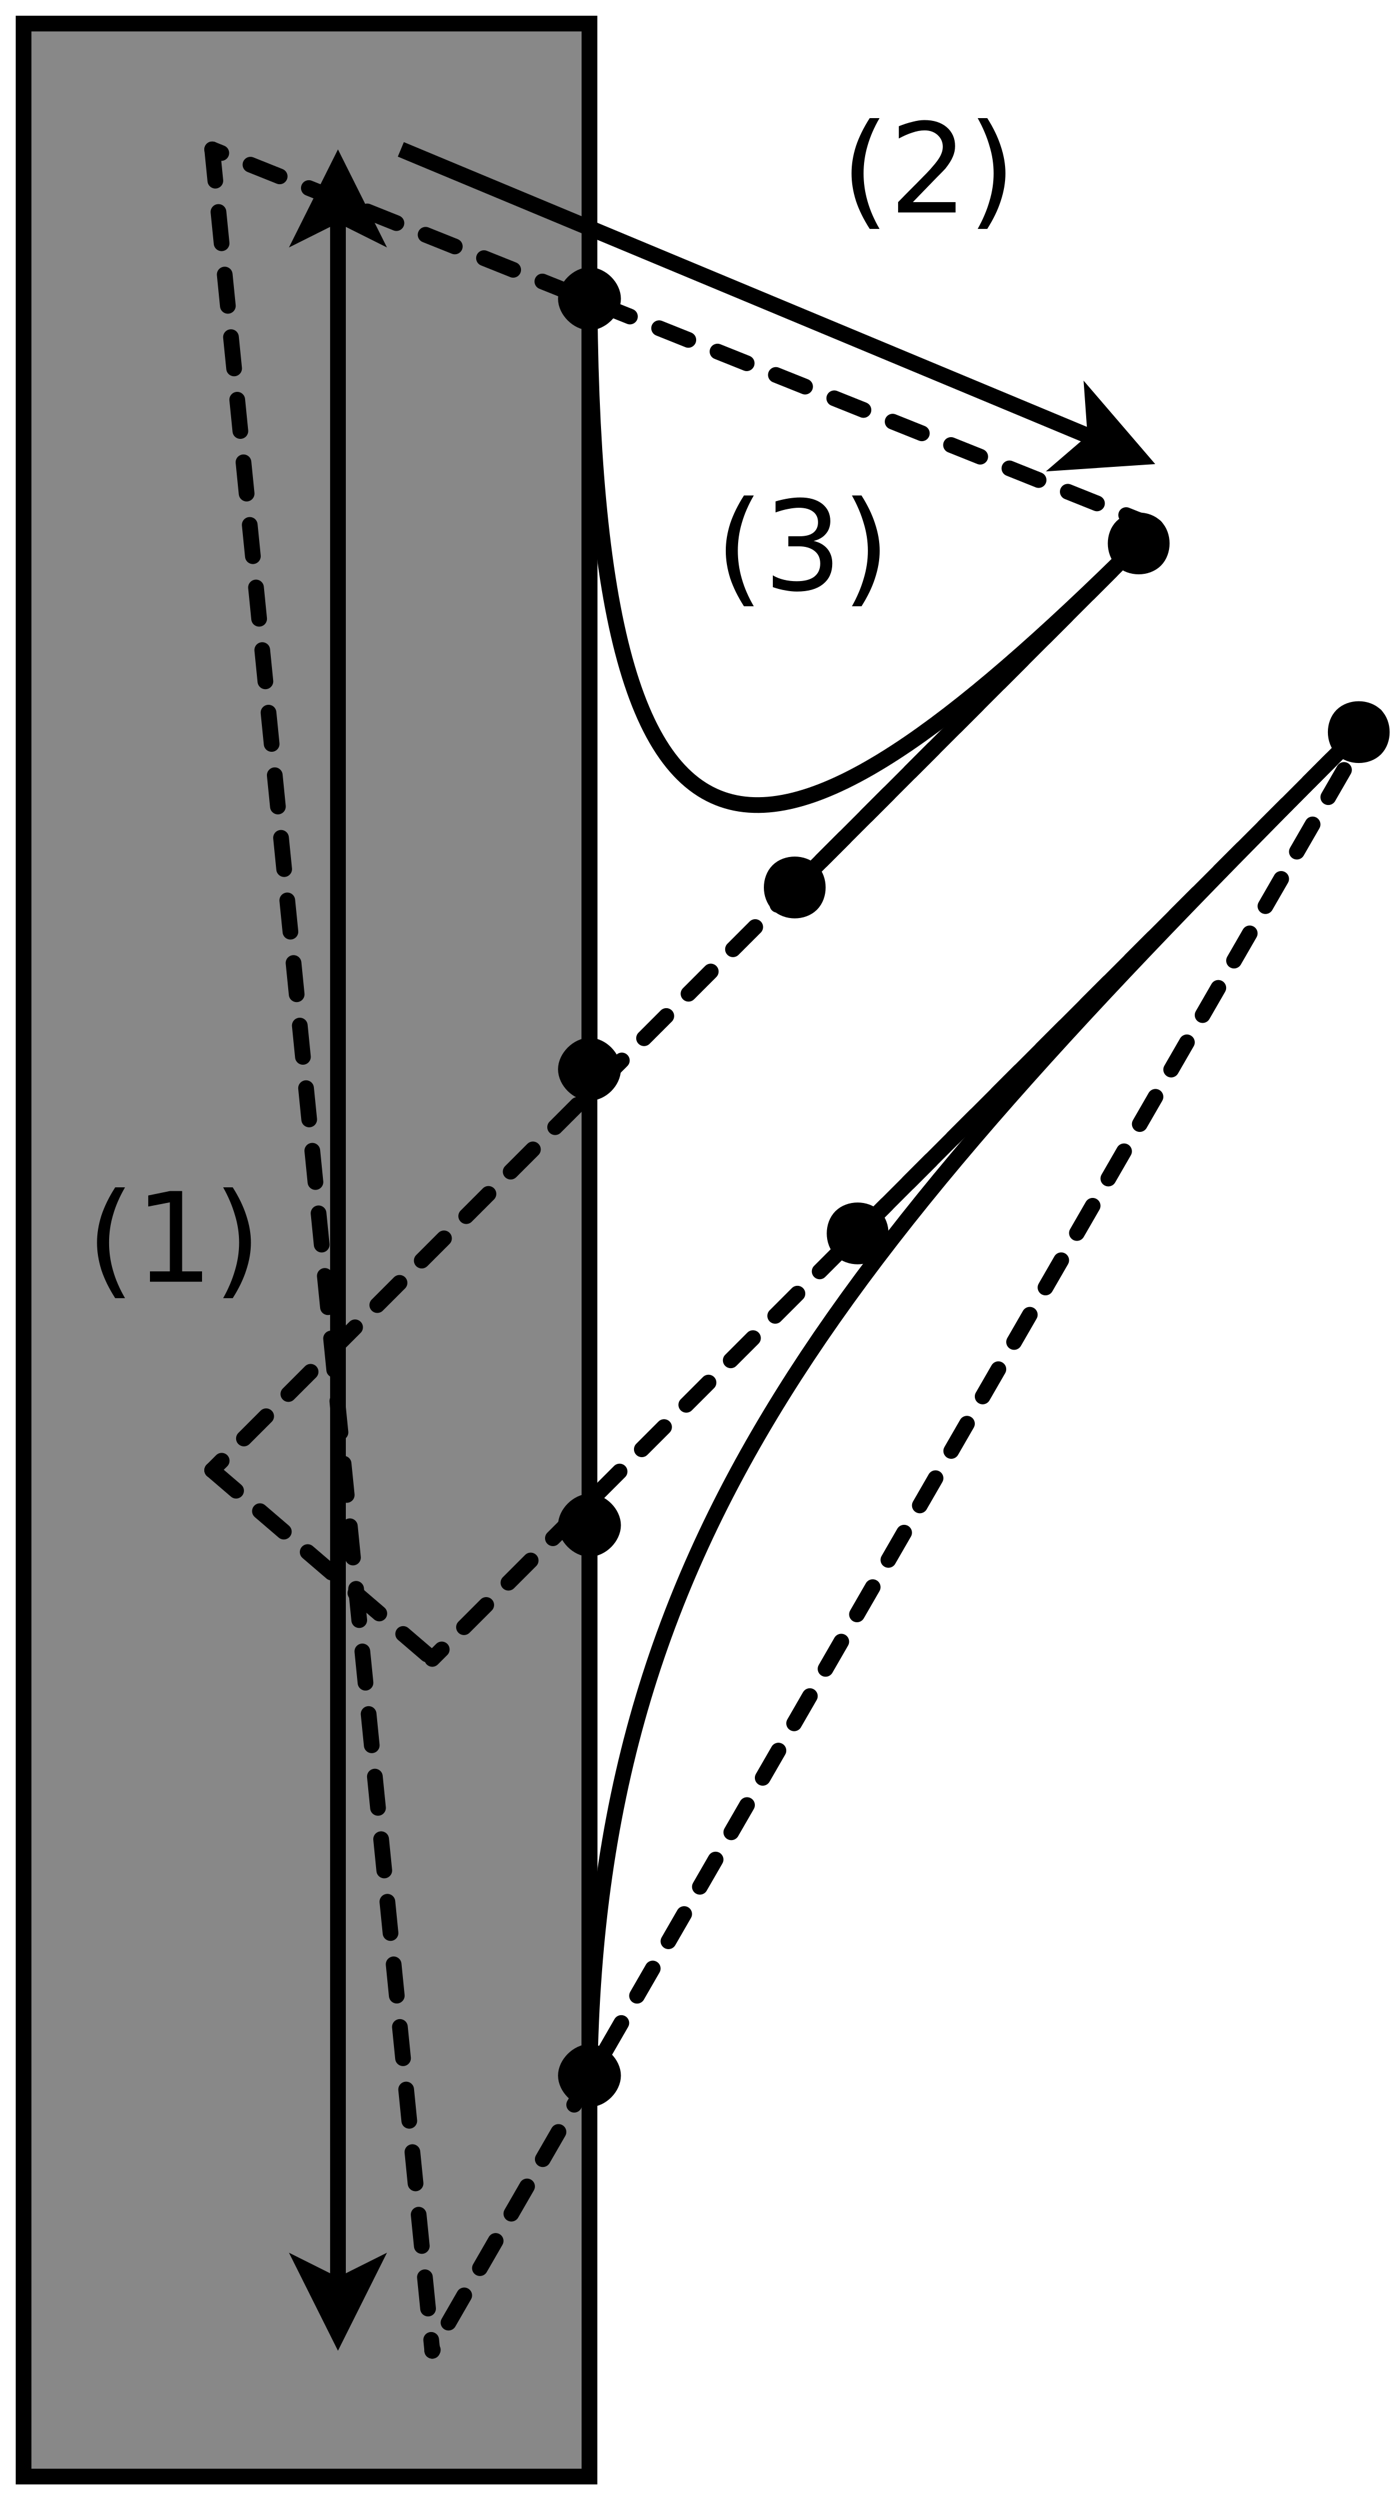 <?xml version="1.0" encoding="UTF-8"?>
<svg xmlns="http://www.w3.org/2000/svg" xmlns:xlink="http://www.w3.org/1999/xlink" width="89pt" height="159pt" viewBox="0 0 89 159" version="1.1">
<defs>
<g>
<symbol overflow="visible" id="glyph0-0">
<path style="stroke:none;" d="M 0.391 1.391 L 0.391 -5.578 L 4.344 -5.578 L 4.344 1.391 Z M 0.844 0.953 L 3.906 0.953 L 3.906 -5.125 L 0.844 -5.125 Z M 0.844 0.953 "/>
</symbol>
<symbol overflow="visible" id="glyph0-1">
<path style="stroke:none;" d="M 2.453 -6 C 2.109 -5.406 1.852 -4.816 1.688 -4.234 C 1.52 -3.66 1.438 -3.078 1.438 -2.484 C 1.438 -1.891 1.52 -1.301 1.688 -0.719 C 1.852 -0.133 2.109 0.453 2.453 1.047 L 1.828 1.047 C 1.441 0.441 1.148 -0.148 0.953 -0.734 C 0.766 -1.328 0.672 -1.91 0.672 -2.484 C 0.672 -3.055 0.766 -3.633 0.953 -4.219 C 1.148 -4.801 1.441 -5.395 1.828 -6 Z M 2.453 -6 "/>
</symbol>
<symbol overflow="visible" id="glyph0-2">
<path style="stroke:none;" d="M 0.984 -0.656 L 2.25 -0.656 L 2.25 -5.047 L 0.875 -4.781 L 0.875 -5.484 L 2.25 -5.766 L 3.031 -5.766 L 3.031 -0.656 L 4.297 -0.656 L 4.297 0 L 0.984 0 Z M 0.984 -0.656 "/>
</symbol>
<symbol overflow="visible" id="glyph0-3">
<path style="stroke:none;" d="M 0.641 -6 L 1.25 -6 C 1.633 -5.395 1.922 -4.801 2.109 -4.219 C 2.305 -3.633 2.406 -3.055 2.406 -2.484 C 2.406 -1.91 2.305 -1.328 2.109 -0.734 C 1.922 -0.148 1.633 0.441 1.25 1.047 L 0.641 1.047 C 0.973 0.453 1.223 -0.133 1.391 -0.719 C 1.566 -1.301 1.656 -1.891 1.656 -2.484 C 1.656 -3.078 1.566 -3.66 1.391 -4.234 C 1.223 -4.816 0.973 -5.406 0.641 -6 Z M 0.641 -6 "/>
</symbol>
<symbol overflow="visible" id="glyph0-4">
<path style="stroke:none;" d="M 1.516 -0.656 L 4.234 -0.656 L 4.234 0 L 0.578 0 L 0.578 -0.656 C 0.867 -0.957 1.27 -1.363 1.781 -1.875 C 2.301 -2.395 2.625 -2.734 2.75 -2.891 C 3 -3.172 3.172 -3.406 3.266 -3.594 C 3.367 -3.789 3.422 -3.984 3.422 -4.172 C 3.422 -4.473 3.312 -4.723 3.094 -4.922 C 2.883 -5.117 2.609 -5.219 2.266 -5.219 C 2.016 -5.219 1.754 -5.172 1.484 -5.078 C 1.211 -4.992 0.926 -4.867 0.625 -4.703 L 0.625 -5.484 C 0.938 -5.609 1.227 -5.703 1.5 -5.766 C 1.77 -5.836 2.02 -5.875 2.25 -5.875 C 2.844 -5.875 3.316 -5.723 3.672 -5.422 C 4.023 -5.117 4.203 -4.719 4.203 -4.219 C 4.203 -3.988 4.156 -3.766 4.062 -3.547 C 3.977 -3.336 3.82 -3.086 3.594 -2.797 C 3.531 -2.723 3.32 -2.508 2.969 -2.156 C 2.625 -1.801 2.141 -1.301 1.516 -0.656 Z M 1.516 -0.656 "/>
</symbol>
<symbol overflow="visible" id="glyph0-5">
<path style="stroke:none;" d="M 3.203 -3.109 C 3.578 -3.023 3.867 -2.859 4.078 -2.609 C 4.285 -2.359 4.391 -2.047 4.391 -1.672 C 4.391 -1.109 4.191 -0.672 3.797 -0.359 C 3.41 -0.047 2.859 0.109 2.141 0.109 C 1.898 0.109 1.648 0.082 1.391 0.031 C 1.141 -0.008 0.879 -0.078 0.609 -0.172 L 0.609 -0.922 C 0.816 -0.797 1.051 -0.703 1.312 -0.641 C 1.57 -0.578 1.844 -0.547 2.125 -0.547 C 2.613 -0.547 2.984 -0.641 3.234 -0.828 C 3.492 -1.023 3.625 -1.305 3.625 -1.672 C 3.625 -2.016 3.504 -2.281 3.266 -2.469 C 3.023 -2.664 2.691 -2.766 2.266 -2.766 L 1.594 -2.766 L 1.594 -3.406 L 2.297 -3.406 C 2.68 -3.406 2.973 -3.477 3.172 -3.625 C 3.379 -3.781 3.484 -4.004 3.484 -4.297 C 3.484 -4.586 3.379 -4.812 3.172 -4.969 C 2.961 -5.133 2.66 -5.219 2.266 -5.219 C 2.055 -5.219 1.828 -5.191 1.578 -5.141 C 1.336 -5.098 1.07 -5.023 0.781 -4.922 L 0.781 -5.625 C 1.07 -5.707 1.348 -5.77 1.609 -5.812 C 1.867 -5.852 2.113 -5.875 2.344 -5.875 C 2.938 -5.875 3.406 -5.738 3.75 -5.469 C 4.094 -5.195 4.266 -4.832 4.266 -4.375 C 4.266 -4.051 4.172 -3.781 3.984 -3.562 C 3.805 -3.344 3.547 -3.191 3.203 -3.109 Z M 3.203 -3.109 "/>
</symbol>
</g>
</defs>
<g id="surface7237">
<rect x="0" y="0" width="89" height="159" style="fill:rgb(100%,100%,100%);fill-opacity:1;stroke:none;"/>
<path style="fill-rule:evenodd;fill:rgb(53.333%,53.333%,53.333%);fill-opacity:1;stroke-width:0.05;stroke-linecap:butt;stroke-linejoin:miter;stroke:rgb(0%,0%,0%);stroke-opacity:1;stroke-miterlimit:10;" d="M 14.6 15 L 16.4 15 L 16.4 22.8 L 14.6 22.8 Z M 14.6 15 " transform="matrix(20,0,0,20,-290.5,-298.5)"/>
<path style="fill:none;stroke-width:0.05;stroke-linecap:round;stroke-linejoin:miter;stroke:rgb(0%,0%,0%);stroke-opacity:1;stroke-dasharray:0.1,0.1;stroke-miterlimit:10;" d="M 18.9 17.2 L 15.9 20.2 " transform="matrix(20,0,0,20,-290.5,-298.5)"/>
<path style="fill:none;stroke-width:0.05;stroke-linecap:round;stroke-linejoin:miter;stroke:rgb(0%,0%,0%);stroke-opacity:1;stroke-dasharray:0.1,0.1;stroke-miterlimit:10;" d="M 18.2 16.6 L 15.2 19.6 " transform="matrix(20,0,0,20,-290.5,-298.5)"/>
<path style="fill:none;stroke-width:0.05;stroke-linecap:butt;stroke-linejoin:miter;stroke:rgb(0%,0%,0%);stroke-opacity:1;stroke-miterlimit:10;" d="M 18.9 17.2 C 17.2 18.9 16.4 19.8 16.4 21.6 " transform="matrix(20,0,0,20,-290.5,-298.5)"/>
<path style="fill:none;stroke-width:0.05;stroke-linecap:butt;stroke-linejoin:round;stroke:rgb(0%,0%,0%);stroke-opacity:1;stroke-miterlimit:10;" d="M 16.4 15.8 C 16.4 18 17 17.8 18.2 16.6 " transform="matrix(20,0,0,20,-290.5,-298.5)"/>
<path style="fill:none;stroke-width:0.05;stroke-linecap:butt;stroke-linejoin:round;stroke:rgb(0%,0%,0%);stroke-opacity:1;stroke-miterlimit:10;" d="M 18.9 17.2 L 17.2 18.9 " transform="matrix(20,0,0,20,-290.5,-298.5)"/>
<path style="fill-rule:evenodd;fill:rgb(0%,0%,0%);fill-opacity:1;stroke-width:0.05;stroke-linecap:butt;stroke-linejoin:miter;stroke:rgb(0%,0%,0%);stroke-opacity:1;stroke-miterlimit:10;" d="M 18.9 17.2 C 18.927 17.227 18.927 17.279 18.9 17.306 C 18.873 17.333 18.821 17.333 18.794 17.306 C 18.767 17.279 18.767 17.227 18.794 17.2 C 18.821 17.173 18.873 17.173 18.9 17.2 Z M 18.9 17.2 " transform="matrix(20,0,0,20,-290.5,-298.5)"/>
<path style="fill-rule:evenodd;fill:rgb(0%,0%,0%);fill-opacity:1;stroke-width:0.05;stroke-linecap:butt;stroke-linejoin:miter;stroke:rgb(0%,0%,0%);stroke-opacity:1;stroke-miterlimit:10;" d="M 17.2 18.9 C 17.173 18.873 17.173 18.821 17.2 18.794 C 17.227 18.767 17.279 18.767 17.306 18.794 C 17.333 18.821 17.333 18.873 17.306 18.9 C 17.279 18.927 17.227 18.927 17.2 18.9 Z M 17.2 18.9 " transform="matrix(20,0,0,20,-290.5,-298.5)"/>
<path style="fill:none;stroke-width:0.05;stroke-linecap:butt;stroke-linejoin:miter;stroke:rgb(0%,0%,0%);stroke-opacity:1;stroke-miterlimit:10;" d="M 18.2 16.6 L 17 17.8 " transform="matrix(20,0,0,20,-290.5,-298.5)"/>
<path style="fill-rule:evenodd;fill:rgb(0%,0%,0%);fill-opacity:1;stroke-width:0.05;stroke-linecap:butt;stroke-linejoin:miter;stroke:rgb(0%,0%,0%);stroke-opacity:1;stroke-miterlimit:10;" d="M 18.2 16.6 C 18.227 16.627 18.227 16.679 18.2 16.706 C 18.173 16.733 18.121 16.733 18.094 16.706 C 18.067 16.679 18.067 16.627 18.094 16.6 C 18.121 16.573 18.173 16.573 18.2 16.6 Z M 18.2 16.6 " transform="matrix(20,0,0,20,-290.5,-298.5)"/>
<path style="fill-rule:evenodd;fill:rgb(0%,0%,0%);fill-opacity:1;stroke-width:0.05;stroke-linecap:butt;stroke-linejoin:miter;stroke:rgb(0%,0%,0%);stroke-opacity:1;stroke-miterlimit:10;" d="M 17 17.8 C 16.973 17.773 16.973 17.721 17 17.694 C 17.027 17.667 17.079 17.667 17.106 17.694 C 17.133 17.721 17.133 17.773 17.106 17.8 C 17.079 17.827 17.027 17.827 17 17.8 Z M 17 17.8 " transform="matrix(20,0,0,20,-290.5,-298.5)"/>
<path style="fill:none;stroke-width:0.05;stroke-linecap:butt;stroke-linejoin:miter;stroke:rgb(0%,0%,0%);stroke-opacity:1;stroke-miterlimit:10;" d="M 16.4 15.8 L 16.4 18.4 " transform="matrix(20,0,0,20,-290.5,-298.5)"/>
<path style="fill-rule:evenodd;fill:rgb(0%,0%,0%);fill-opacity:1;stroke-width:0.05;stroke-linecap:butt;stroke-linejoin:miter;stroke:rgb(0%,0%,0%);stroke-opacity:1;stroke-miterlimit:10;" d="M 16.4 15.8 C 16.438 15.8 16.475 15.838 16.475 15.875 C 16.475 15.912 16.438 15.95 16.4 15.95 C 16.363 15.95 16.325 15.912 16.325 15.875 C 16.325 15.838 16.363 15.8 16.4 15.8 Z M 16.4 15.8 " transform="matrix(20,0,0,20,-290.5,-298.5)"/>
<path style="fill-rule:evenodd;fill:rgb(0%,0%,0%);fill-opacity:1;stroke-width:0.05;stroke-linecap:butt;stroke-linejoin:miter;stroke:rgb(0%,0%,0%);stroke-opacity:1;stroke-miterlimit:10;" d="M 16.4 18.4 C 16.363 18.4 16.325 18.363 16.325 18.325 C 16.325 18.288 16.363 18.25 16.4 18.25 C 16.438 18.25 16.475 18.288 16.475 18.325 C 16.475 18.363 16.438 18.4 16.4 18.4 Z M 16.4 18.4 " transform="matrix(20,0,0,20,-290.5,-298.5)"/>
<path style="fill:none;stroke-width:0.05;stroke-linecap:butt;stroke-linejoin:miter;stroke:rgb(0%,0%,0%);stroke-opacity:1;stroke-miterlimit:10;" d="M 16.4 19.7 L 16.4 21.6 " transform="matrix(20,0,0,20,-290.5,-298.5)"/>
<path style="fill-rule:evenodd;fill:rgb(0%,0%,0%);fill-opacity:1;stroke-width:0.05;stroke-linecap:butt;stroke-linejoin:miter;stroke:rgb(0%,0%,0%);stroke-opacity:1;stroke-miterlimit:10;" d="M 16.4 19.7 C 16.438 19.7 16.475 19.738 16.475 19.775 C 16.475 19.812 16.438 19.85 16.4 19.85 C 16.363 19.85 16.325 19.812 16.325 19.775 C 16.325 19.738 16.363 19.7 16.4 19.7 Z M 16.4 19.7 " transform="matrix(20,0,0,20,-290.5,-298.5)"/>
<path style="fill-rule:evenodd;fill:rgb(0%,0%,0%);fill-opacity:1;stroke-width:0.05;stroke-linecap:butt;stroke-linejoin:miter;stroke:rgb(0%,0%,0%);stroke-opacity:1;stroke-miterlimit:10;" d="M 16.4 21.6 C 16.363 21.6 16.325 21.562 16.325 21.525 C 16.325 21.488 16.363 21.45 16.4 21.45 C 16.438 21.45 16.475 21.488 16.475 21.525 C 16.475 21.562 16.438 21.6 16.4 21.6 Z M 16.4 21.6 " transform="matrix(20,0,0,20,-290.5,-298.5)"/>
<path style="fill:none;stroke-width:0.05;stroke-linecap:round;stroke-linejoin:miter;stroke:rgb(0%,0%,0%);stroke-opacity:1;stroke-dasharray:0.1,0.1;stroke-miterlimit:10;" d="M 15.2 19.6 L 15.9 20.2 " transform="matrix(20,0,0,20,-290.5,-298.5)"/>
<path style="fill:none;stroke-width:0.05;stroke-linecap:butt;stroke-linejoin:miter;stroke:rgb(0%,0%,0%);stroke-opacity:1;stroke-miterlimit:10;" d="M 15.6 15.606 L 15.6 22.194 " transform="matrix(20,0,0,20,-290.5,-298.5)"/>
<path style="fill-rule:evenodd;fill:rgb(0%,0%,0%);fill-opacity:1;stroke-width:0.05;stroke-linecap:butt;stroke-linejoin:miter;stroke:rgb(0%,0%,0%);stroke-opacity:1;stroke-miterlimit:10;" d="M 15.6 15.456 L 15.7 15.656 L 15.6 15.606 L 15.5 15.656 Z M 15.6 15.456 " transform="matrix(20,0,0,20,-290.5,-298.5)"/>
<path style="fill-rule:evenodd;fill:rgb(0%,0%,0%);fill-opacity:1;stroke-width:0.05;stroke-linecap:butt;stroke-linejoin:miter;stroke:rgb(0%,0%,0%);stroke-opacity:1;stroke-miterlimit:10;" d="M 15.6 22.344 L 15.5 22.144 L 15.6 22.194 L 15.7 22.144 Z M 15.6 22.344 " transform="matrix(20,0,0,20,-290.5,-298.5)"/>
<path style="fill:none;stroke-width:0.05;stroke-linecap:butt;stroke-linejoin:miter;stroke:rgb(0%,0%,0%);stroke-opacity:1;stroke-miterlimit:10;" d="M 15.8 15.4 L 18.01 16.321 " transform="matrix(20,0,0,20,-290.5,-298.5)"/>
<path style="fill-rule:evenodd;fill:rgb(0%,0%,0%);fill-opacity:1;stroke-width:0.05;stroke-linecap:butt;stroke-linejoin:miter;stroke:rgb(0%,0%,0%);stroke-opacity:1;stroke-miterlimit:10;" d="M 18.148 16.379 L 17.925 16.394 L 18.01 16.321 L 18.002 16.209 Z M 18.148 16.379 " transform="matrix(20,0,0,20,-290.5,-298.5)"/>
<path style="fill:none;stroke-width:0.05;stroke-linecap:round;stroke-linejoin:miter;stroke:rgb(0%,0%,0%);stroke-opacity:1;stroke-dasharray:0.1,0.1;stroke-miterlimit:10;" d="M 15.2 15.4 L 15.9 22.4 " transform="matrix(20,0,0,20,-290.5,-298.5)"/>
<path style="fill:none;stroke-width:0.05;stroke-linecap:round;stroke-linejoin:miter;stroke:rgb(0%,0%,0%);stroke-opacity:1;stroke-dasharray:0.1,0.1;stroke-miterlimit:10;" d="M 18.2 16.6 L 15.2 15.4 " transform="matrix(20,0,0,20,-290.5,-298.5)"/>
<path style="fill:none;stroke-width:0.05;stroke-linecap:round;stroke-linejoin:miter;stroke:rgb(0%,0%,0%);stroke-opacity:1;stroke-dasharray:0.1,0.1;stroke-miterlimit:10;" d="M 18.9 17.2 L 15.9 22.4 " transform="matrix(20,0,0,20,-290.5,-298.5)"/>
<g style="fill:rgb(0%,0%,0%);fill-opacity:1;">
  <use xlink:href="#glyph0-1" x="5.5" y="81.511"/>
  <use xlink:href="#glyph0-2" x="8.556" y="81.511"/>
  <use xlink:href="#glyph0-3" x="13.556" y="81.511"/>
</g>
<g style="fill:rgb(0%,0%,0%);fill-opacity:1;">
  <use xlink:href="#glyph0-1" x="53.5" y="13.511"/>
  <use xlink:href="#glyph0-4" x="56.556" y="13.511"/>
  <use xlink:href="#glyph0-3" x="61.556" y="13.511"/>
</g>
<g style="fill:rgb(0%,0%,0%);fill-opacity:1;">
  <use xlink:href="#glyph0-1" x="45.5" y="37.511"/>
  <use xlink:href="#glyph0-5" x="48.556" y="37.511"/>
  <use xlink:href="#glyph0-3" x="53.556" y="37.511"/>
</g>
</g>
</svg>
